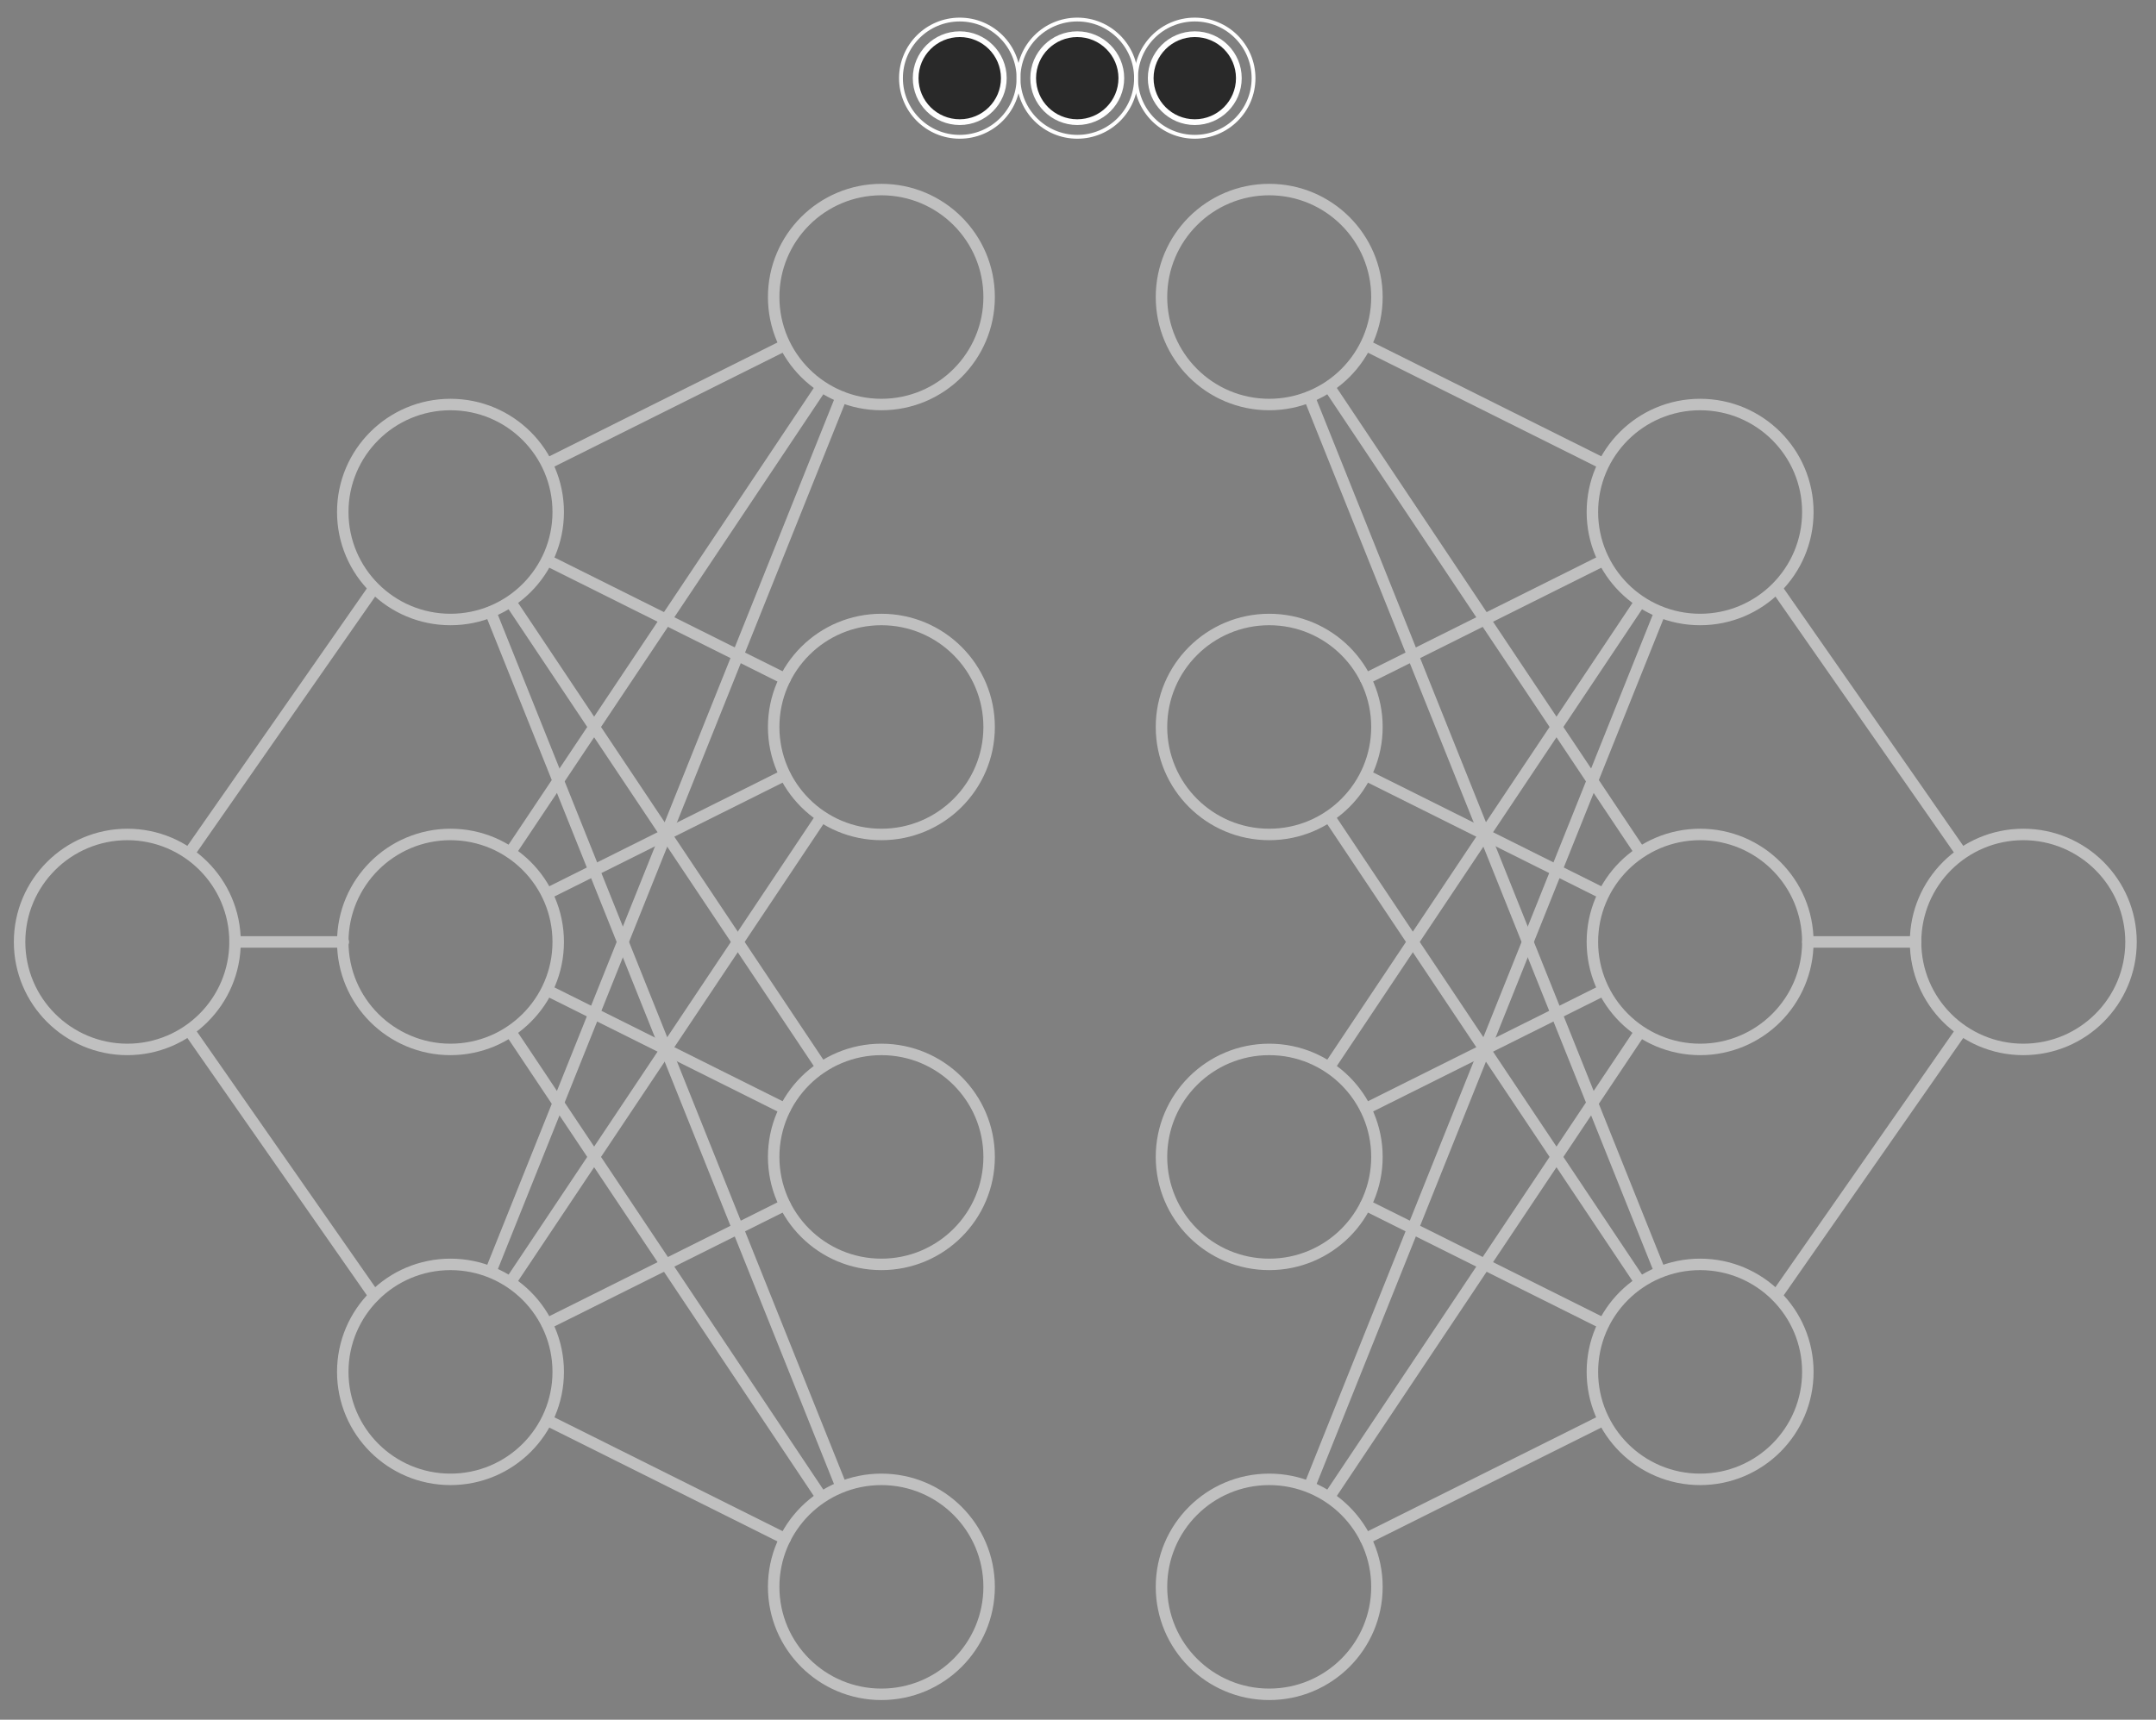 <svg width="564" height="450" viewBox="0 0 564 450" fill="none" xmlns="http://www.w3.org/2000/svg">
<rect x="0" y="0" width="564" height="450" fill="#808080" stroke="none"/>
<path d="M33.305 274.602C48.868 274.602 61.485 262.01 61.485 246.477C61.485 230.944 48.868 218.352 33.305 218.352C17.741 218.352 5.124 230.944 5.124 246.477C5.124 262.01 17.741 274.602 33.305 274.602Z" stroke="#C0C0C0" stroke-width="3" stroke-linecap="round" stroke-linejoin="round"/>
<path d="M117.847 274.602C133.41 274.602 146.027 262.01 146.027 246.477C146.027 230.944 133.41 218.352 117.847 218.352C102.283 218.352 89.666 230.944 89.666 246.477C89.666 262.01 102.283 274.602 117.847 274.602Z" stroke="#C0C0C0" stroke-width="3" stroke-linecap="round" stroke-linejoin="round"/>
<path d="M117.847 162.102C133.41 162.102 146.027 149.51 146.027 133.977C146.027 118.444 133.41 105.852 117.847 105.852C102.283 105.852 89.666 118.444 89.666 133.977C89.666 149.51 102.283 162.102 117.847 162.102Z" stroke="#C0C0C0" stroke-width="3" stroke-linecap="round" stroke-linejoin="round"/>
<path d="M117.847 387.102C133.41 387.102 146.027 374.51 146.027 358.977C146.027 343.444 133.41 330.852 117.847 330.852C102.283 330.852 89.666 343.444 89.666 358.977C89.666 374.51 102.283 387.102 117.847 387.102Z" stroke="#C0C0C0" stroke-width="3" stroke-linecap="round" stroke-linejoin="round"/>
<path d="M230.569 330.852C246.133 330.852 258.75 318.26 258.75 302.727C258.75 287.194 246.133 274.602 230.569 274.602C215.006 274.602 202.389 287.194 202.389 302.727C202.389 318.26 215.006 330.852 230.569 330.852Z" stroke="#C0C0C0" stroke-width="3" stroke-linecap="round" stroke-linejoin="round"/>
<path d="M230.569 218.352C246.133 218.352 258.75 205.76 258.75 190.227C258.75 174.694 246.133 162.102 230.569 162.102C215.006 162.102 202.389 174.694 202.389 190.227C202.389 205.76 215.006 218.352 230.569 218.352Z" stroke="#C0C0C0" stroke-width="3" stroke-linecap="round" stroke-linejoin="round"/>
<path d="M230.569 105.852C246.133 105.852 258.75 93.26 258.75 77.727C258.75 62.194 246.133 49.602 230.569 49.602C215.006 49.602 202.389 62.194 202.389 77.727C202.389 93.26 215.006 105.852 230.569 105.852Z" stroke="#C0C0C0" stroke-width="3" stroke-linecap="round" stroke-linejoin="round"/>
<path d="M230.569 443.352C246.133 443.352 258.75 430.76 258.75 415.227C258.75 399.694 246.133 387.102 230.569 387.102C215.006 387.102 202.389 399.694 202.389 415.227C202.389 430.76 215.006 443.352 230.569 443.352Z" stroke="#C0C0C0" stroke-width="3" stroke-linecap="round" stroke-linejoin="round"/>
<path d="M49.616 223.081L97.765 154.019" stroke="#C0C0C0" stroke-width="3" stroke-linecap="round" stroke-linejoin="round"/>
<path d="M61.485 246.477H89.806" stroke="#C0C0C0" stroke-width="3" stroke-linecap="round" stroke-linejoin="round"/>
<path d="M49.615 269.86L97.878 339.048" stroke="#C0C0C0" stroke-width="3" stroke-linecap="round" stroke-linejoin="round"/>
<path d="M143.275 121.288L205.2 90.387" stroke="#C0C0C0" stroke-width="3" stroke-linecap="round" stroke-linejoin="round"/>
<path d="M214.871 101.228L133.53 222.998" stroke="#C0C0C0" stroke-width="3" stroke-linecap="round" stroke-linejoin="round"/>
<path d="M220.087 103.881L128.429 332.574" stroke="#C0C0C0" stroke-width="3" stroke-linecap="round" stroke-linejoin="round"/>
<path d="M205.359 177.647L143.184 146.621" stroke="#C0C0C0" stroke-width="3" stroke-linecap="round" stroke-linejoin="round"/>
<path d="M205.277 202.848L143.15 233.85" stroke="#C0C0C0" stroke-width="3" stroke-linecap="round" stroke-linejoin="round"/>
<path d="M214.888 213.704L133.607 335.384" stroke="#C0C0C0" stroke-width="3" stroke-linecap="round" stroke-linejoin="round"/>
<path d="M214.874 279.23L133.553 157.489" stroke="#C0C0C0" stroke-width="3" stroke-linecap="round" stroke-linejoin="round"/>
<path d="M205.308 290.121L143.229 259.144" stroke="#C0C0C0" stroke-width="3" stroke-linecap="round" stroke-linejoin="round"/>
<path d="M205.33 315.322L143.126 346.363" stroke="#C0C0C0" stroke-width="3" stroke-linecap="round" stroke-linejoin="round"/>
<path d="M205.363 402.649L143.189 371.624" stroke="#C0C0C0" stroke-width="3" stroke-linecap="round" stroke-linejoin="round"/>
<path d="M214.87 391.724L133.554 269.991" stroke="#C0C0C0" stroke-width="3" stroke-linecap="round" stroke-linejoin="round"/>
<path d="M220.061 389.008L128.349 160.18" stroke="#C0C0C0" stroke-width="3" stroke-linecap="round" stroke-linejoin="round"/>
<path fill-rule="evenodd" clip-rule="evenodd" d="M529.284 274.602C513.72 274.602 501.104 262.01 501.104 246.477C501.104 230.944 513.72 218.352 529.284 218.352C544.848 218.352 557.465 230.944 557.465 246.477C557.465 262.01 544.848 274.602 529.284 274.602Z" stroke="#C0C0C0" stroke-width="3" stroke-linecap="round" stroke-linejoin="round"/>
<path fill-rule="evenodd" clip-rule="evenodd" d="M444.742 274.602C429.178 274.602 416.562 262.01 416.562 246.477C416.562 230.944 429.178 218.352 444.742 218.352C460.306 218.352 472.923 230.944 472.923 246.477C472.923 262.01 460.306 274.602 444.742 274.602Z" stroke="#C0C0C0" stroke-width="3" stroke-linecap="round" stroke-linejoin="round"/>
<path fill-rule="evenodd" clip-rule="evenodd" d="M444.742 162.102C429.178 162.102 416.562 149.51 416.562 133.977C416.562 118.444 429.178 105.852 444.742 105.852C460.306 105.852 472.923 118.444 472.923 133.977C472.923 149.51 460.306 162.102 444.742 162.102Z" stroke="#C0C0C0" stroke-width="3" stroke-linecap="round" stroke-linejoin="round"/>
<path fill-rule="evenodd" clip-rule="evenodd" d="M444.742 387.102C429.178 387.102 416.562 374.51 416.562 358.977C416.562 343.444 429.178 330.852 444.742 330.852C460.306 330.852 472.923 343.444 472.923 358.977C472.923 374.51 460.306 387.102 444.742 387.102Z" stroke="#C0C0C0" stroke-width="3" stroke-linecap="round" stroke-linejoin="round"/>
<path fill-rule="evenodd" clip-rule="evenodd" d="M332.02 330.852C316.456 330.852 303.839 318.26 303.839 302.727C303.839 287.194 316.456 274.602 332.02 274.602C347.583 274.602 360.2 287.194 360.2 302.727C360.2 318.26 347.583 330.852 332.02 330.852Z" stroke="#C0C0C0" stroke-width="3" stroke-linecap="round" stroke-linejoin="round"/>
<path fill-rule="evenodd" clip-rule="evenodd" d="M332.02 218.352C316.456 218.352 303.839 205.76 303.839 190.227C303.839 174.694 316.456 162.102 332.02 162.102C347.583 162.102 360.2 174.694 360.2 190.227C360.2 205.76 347.583 218.352 332.02 218.352Z" stroke="#C0C0C0" stroke-width="3" stroke-linecap="round" stroke-linejoin="round"/>
<path fill-rule="evenodd" clip-rule="evenodd" d="M332.02 105.852C316.456 105.852 303.839 93.26 303.839 77.727C303.839 62.194 316.456 49.602 332.02 49.602C347.583 49.602 360.2 62.194 360.2 77.727C360.2 93.26 347.583 105.852 332.02 105.852Z" stroke="#C0C0C0" stroke-width="3" stroke-linecap="round" stroke-linejoin="round"/>
<path fill-rule="evenodd" clip-rule="evenodd" d="M332.02 443.352C316.456 443.352 303.839 430.76 303.839 415.227C303.839 399.694 316.456 387.102 332.02 387.102C347.583 387.102 360.2 399.694 360.2 415.227C360.2 430.76 347.583 443.352 332.02 443.352Z" stroke="#C0C0C0" stroke-width="3" stroke-linecap="round" stroke-linejoin="round"/>
<path d="M512.758 222.773L464.824 154.019" stroke="#C0C0C0" stroke-width="3" stroke-linecap="round" stroke-linejoin="round"/>
<path d="M501.104 246.477H472.923" stroke="#C0C0C0" stroke-width="3" stroke-linecap="round" stroke-linejoin="round"/>
<path d="M512.898 269.969L464.712 339.048" stroke="#C0C0C0" stroke-width="3" stroke-linecap="round" stroke-linejoin="round"/>
<path d="M419.314 121.288L357.389 90.387" stroke="#C0C0C0" stroke-width="3" stroke-linecap="round" stroke-linejoin="round"/>
<path d="M347.718 101.228L429.059 222.998" stroke="#C0C0C0" stroke-width="3" stroke-linecap="round" stroke-linejoin="round"/>
<path d="M342.502 103.881L434.16 332.574" stroke="#C0C0C0" stroke-width="3" stroke-linecap="round" stroke-linejoin="round"/>
<path d="M357.23 177.647L419.406 146.621" stroke="#C0C0C0" stroke-width="3" stroke-linecap="round" stroke-linejoin="round"/>
<path d="M357.312 202.848L419.438 233.85" stroke="#C0C0C0" stroke-width="3" stroke-linecap="round" stroke-linejoin="round"/>
<path d="M347.702 213.704L428.983 335.384" stroke="#C0C0C0" stroke-width="3" stroke-linecap="round" stroke-linejoin="round"/>
<path d="M347.716 279.23L429.037 157.489" stroke="#C0C0C0" stroke-width="3" stroke-linecap="round" stroke-linejoin="round"/>
<path d="M357.281 290.121L419.36 259.144" stroke="#C0C0C0" stroke-width="3" stroke-linecap="round" stroke-linejoin="round"/>
<path d="M357.26 315.322L419.463 346.363" stroke="#C0C0C0" stroke-width="3" stroke-linecap="round" stroke-linejoin="round"/>
<path d="M357.226 402.649L419.4 371.624" stroke="#C0C0C0" stroke-width="3" stroke-linecap="round" stroke-linejoin="round"/>
<path d="M347.72 391.724L429.036 269.991" stroke="#C0C0C0" stroke-width="3" stroke-linecap="round" stroke-linejoin="round"/>
<path d="M342.528 389.008L434.241 160.18" stroke="#C0C0C0" stroke-width="3" stroke-linecap="round" stroke-linejoin="round"/>
<path d="M262.593 20.454C262.593 14.1 257.432 8.949 251.065 8.949C244.698 8.949 239.536 14.1 239.536 20.454C239.536 26.809 244.698 31.96 251.065 31.96C257.432 31.96 262.593 26.809 262.593 20.454Z" fill="#292929" stroke="white" stroke-width="1.5"/>
<path d="M266.436 20.454C266.436 11.982 259.554 5.114 251.065 5.114C242.575 5.114 235.693 11.982 235.693 20.454C235.693 28.927 242.575 35.795 251.065 35.795C259.554 35.795 266.436 28.927 266.436 20.454Z" stroke="white"/>
<path d="M293.335 20.454C293.335 14.1 288.174 8.949 281.807 8.949C275.44 8.949 270.278 14.1 270.278 20.454C270.278 26.809 275.44 31.96 281.807 31.96C288.174 31.96 293.335 26.809 293.335 20.454Z" fill="#292929" stroke="white" stroke-width="1.5"/>
<path d="M297.178 20.454C297.178 11.982 290.296 5.114 281.807 5.114C273.318 5.114 266.436 11.982 266.436 20.454C266.436 28.927 273.318 35.795 281.807 35.795C290.296 35.795 297.178 28.927 297.178 20.454Z" stroke="white"/>
<path d="M324.077 20.454C324.077 14.1 318.916 8.949 312.549 8.949C306.182 8.949 301.021 14.1 301.021 20.454C301.021 26.809 306.182 31.96 312.549 31.96C318.916 31.96 324.077 26.809 324.077 20.454Z" fill="#292929" stroke="white" stroke-width="1.5"/>
<path d="M327.92 20.454C327.92 11.982 321.038 5.114 312.549 5.114C304.06 5.114 297.178 11.982 297.178 20.454C297.178 28.927 304.06 35.795 312.549 35.795C321.038 35.795 327.92 28.927 327.92 20.454Z" stroke="white"/>
</svg>
